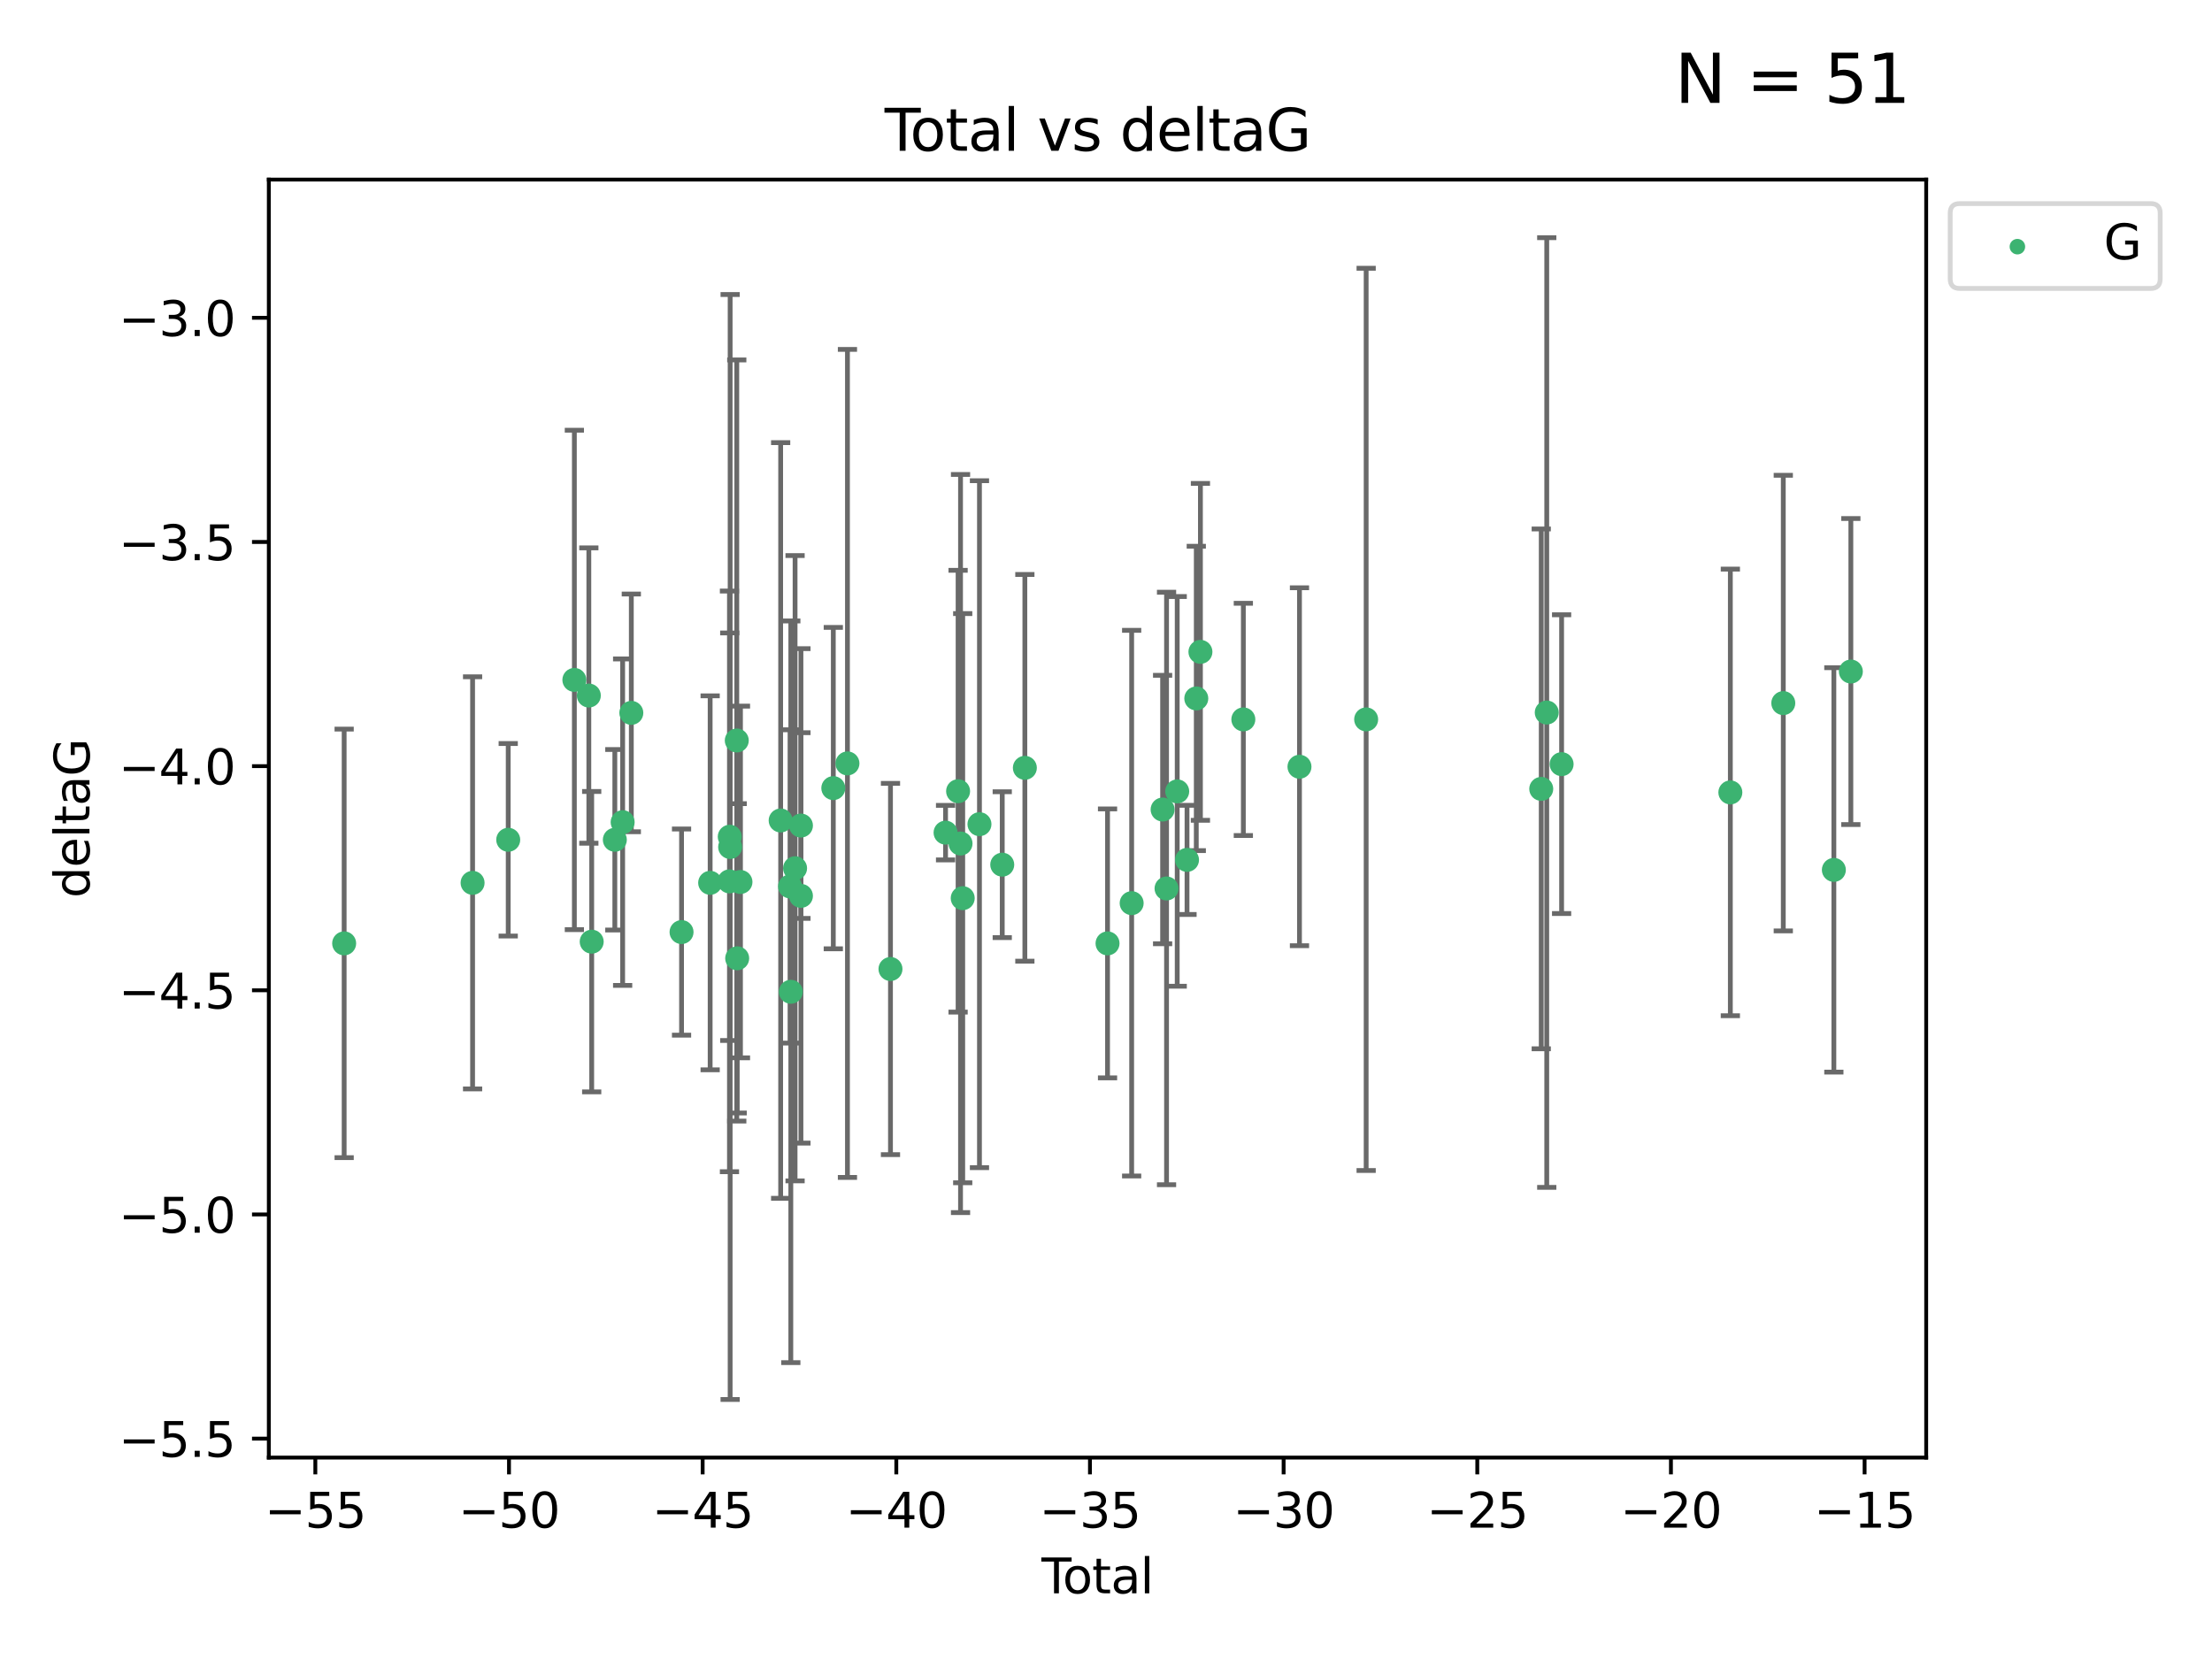 <?xml version="1.0" encoding="utf-8" standalone="no"?>
<!DOCTYPE svg PUBLIC "-//W3C//DTD SVG 1.1//EN"
  "http://www.w3.org/Graphics/SVG/1.1/DTD/svg11.dtd">
<svg xmlns:xlink="http://www.w3.org/1999/xlink" width="460.8pt" height="345.6pt" viewBox="0 0 460.8 345.6" xmlns="http://www.w3.org/2000/svg" version="1.1">
 <defs>
  <style type="text/css">*{stroke-linejoin: round; stroke-linecap: butt}</style>
 </defs>
 <g id="figure_1">
  <g id="patch_1">
   <path d="M 0 345.6 
L 460.8 345.6 
L 460.8 0 
L 0 0 
z
" style="fill: #ffffff"/>
  </g>
  <g id="axes_1">
   <g id="patch_2">
    <path d="M 56 303.64 
L 401.26 303.64 
L 401.26 37.411 
L 56 37.411 
z
" style="fill: #ffffff"/>
   </g>
   <g id="PathCollection_1">
    <defs>
     <path id="m35a01192c0" d="M 0 1.118 
C 0.297 1.118 0.581 1 0.791 0.791 
C 1 0.581 1.118 0.297 1.118 0 
C 1.118 -0.297 1 -0.581 0.791 -0.791 
C 0.581 -1 0.297 -1.118 0 -1.118 
C -0.297 -1.118 -0.581 -1 -0.791 -0.791 
C -1 -0.581 -1.118 -0.297 -1.118 0 
C -1.118 0.297 -1 0.581 -0.791 0.791 
C -0.581 1 -0.297 1.118 0 1.118 
z
" style="stroke: #3cb371"/>
    </defs>
    <g clip-path="url(#p3225801bee)">
     <use xlink:href="#m35a01192c0" x="71.694" y="196.522" style="fill: #3cb371; stroke: #3cb371"/>
     <use xlink:href="#m35a01192c0" x="98.448" y="183.914" style="fill: #3cb371; stroke: #3cb371"/>
     <use xlink:href="#m35a01192c0" x="105.872" y="174.941" style="fill: #3cb371; stroke: #3cb371"/>
     <use xlink:href="#m35a01192c0" x="119.651" y="141.638" style="fill: #3cb371; stroke: #3cb371"/>
     <use xlink:href="#m35a01192c0" x="122.666" y="144.893" style="fill: #3cb371; stroke: #3cb371"/>
     <use xlink:href="#m35a01192c0" x="123.262" y="196.169" style="fill: #3cb371; stroke: #3cb371"/>
     <use xlink:href="#m35a01192c0" x="128.081" y="174.94" style="fill: #3cb371; stroke: #3cb371"/>
     <use xlink:href="#m35a01192c0" x="129.708" y="171.274" style="fill: #3cb371; stroke: #3cb371"/>
     <use xlink:href="#m35a01192c0" x="131.516" y="148.504" style="fill: #3cb371; stroke: #3cb371"/>
     <use xlink:href="#m35a01192c0" x="141.979" y="194.169" style="fill: #3cb371; stroke: #3cb371"/>
     <use xlink:href="#m35a01192c0" x="147.938" y="183.909" style="fill: #3cb371; stroke: #3cb371"/>
     <use xlink:href="#m35a01192c0" x="151.96" y="183.607" style="fill: #3cb371; stroke: #3cb371"/>
     <use xlink:href="#m35a01192c0" x="152.021" y="174.305" style="fill: #3cb371; stroke: #3cb371"/>
     <use xlink:href="#m35a01192c0" x="152.103" y="176.447" style="fill: #3cb371; stroke: #3cb371"/>
     <use xlink:href="#m35a01192c0" x="153.483" y="154.259" style="fill: #3cb371; stroke: #3cb371"/>
     <use xlink:href="#m35a01192c0" x="153.568" y="199.634" style="fill: #3cb371; stroke: #3cb371"/>
     <use xlink:href="#m35a01192c0" x="154.253" y="183.734" style="fill: #3cb371; stroke: #3cb371"/>
     <use xlink:href="#m35a01192c0" x="162.625" y="170.92" style="fill: #3cb371; stroke: #3cb371"/>
     <use xlink:href="#m35a01192c0" x="164.583" y="184.66" style="fill: #3cb371; stroke: #3cb371"/>
     <use xlink:href="#m35a01192c0" x="164.741" y="206.605" style="fill: #3cb371; stroke: #3cb371"/>
     <use xlink:href="#m35a01192c0" x="165.628" y="180.869" style="fill: #3cb371; stroke: #3cb371"/>
     <use xlink:href="#m35a01192c0" x="166.851" y="186.628" style="fill: #3cb371; stroke: #3cb371"/>
     <use xlink:href="#m35a01192c0" x="166.852" y="171.977" style="fill: #3cb371; stroke: #3cb371"/>
     <use xlink:href="#m35a01192c0" x="173.593" y="164.177" style="fill: #3cb371; stroke: #3cb371"/>
     <use xlink:href="#m35a01192c0" x="176.539" y="159.033" style="fill: #3cb371; stroke: #3cb371"/>
     <use xlink:href="#m35a01192c0" x="185.503" y="201.862" style="fill: #3cb371; stroke: #3cb371"/>
     <use xlink:href="#m35a01192c0" x="196.978" y="173.454" style="fill: #3cb371; stroke: #3cb371"/>
     <use xlink:href="#m35a01192c0" x="199.589" y="164.821" style="fill: #3cb371; stroke: #3cb371"/>
     <use xlink:href="#m35a01192c0" x="200.097" y="175.723" style="fill: #3cb371; stroke: #3cb371"/>
     <use xlink:href="#m35a01192c0" x="200.552" y="187.105" style="fill: #3cb371; stroke: #3cb371"/>
     <use xlink:href="#m35a01192c0" x="204.04" y="171.692" style="fill: #3cb371; stroke: #3cb371"/>
     <use xlink:href="#m35a01192c0" x="208.786" y="180.127" style="fill: #3cb371; stroke: #3cb371"/>
     <use xlink:href="#m35a01192c0" x="213.497" y="159.953" style="fill: #3cb371; stroke: #3cb371"/>
     <use xlink:href="#m35a01192c0" x="230.72" y="196.527" style="fill: #3cb371; stroke: #3cb371"/>
     <use xlink:href="#m35a01192c0" x="235.745" y="188.144" style="fill: #3cb371; stroke: #3cb371"/>
     <use xlink:href="#m35a01192c0" x="242.193" y="168.639" style="fill: #3cb371; stroke: #3cb371"/>
     <use xlink:href="#m35a01192c0" x="243.013" y="185.084" style="fill: #3cb371; stroke: #3cb371"/>
     <use xlink:href="#m35a01192c0" x="245.235" y="164.86" style="fill: #3cb371; stroke: #3cb371"/>
     <use xlink:href="#m35a01192c0" x="247.278" y="179.131" style="fill: #3cb371; stroke: #3cb371"/>
     <use xlink:href="#m35a01192c0" x="249.208" y="145.499" style="fill: #3cb371; stroke: #3cb371"/>
     <use xlink:href="#m35a01192c0" x="250.072" y="135.795" style="fill: #3cb371; stroke: #3cb371"/>
     <use xlink:href="#m35a01192c0" x="259.011" y="149.864" style="fill: #3cb371; stroke: #3cb371"/>
     <use xlink:href="#m35a01192c0" x="270.705" y="159.728" style="fill: #3cb371; stroke: #3cb371"/>
     <use xlink:href="#m35a01192c0" x="284.595" y="149.86" style="fill: #3cb371; stroke: #3cb371"/>
     <use xlink:href="#m35a01192c0" x="321.069" y="164.34" style="fill: #3cb371; stroke: #3cb371"/>
     <use xlink:href="#m35a01192c0" x="322.216" y="148.432" style="fill: #3cb371; stroke: #3cb371"/>
     <use xlink:href="#m35a01192c0" x="325.311" y="159.186" style="fill: #3cb371; stroke: #3cb371"/>
     <use xlink:href="#m35a01192c0" x="360.464" y="165.075" style="fill: #3cb371; stroke: #3cb371"/>
     <use xlink:href="#m35a01192c0" x="371.492" y="146.468" style="fill: #3cb371; stroke: #3cb371"/>
     <use xlink:href="#m35a01192c0" x="382.027" y="181.215" style="fill: #3cb371; stroke: #3cb371"/>
     <use xlink:href="#m35a01192c0" x="385.566" y="139.894" style="fill: #3cb371; stroke: #3cb371"/>
    </g>
   </g>
   <g id="matplotlib.axis_1">
    <g id="xtick_1">
     <g id="line2d_1">
      <defs>
       <path id="mbd76ef49d1" d="M 0 0 
L 0 3.5 
" style="stroke: #000000; stroke-width: 0.8"/>
      </defs>
      <g>
       <use xlink:href="#mbd76ef49d1" x="65.689" y="303.64" style="stroke: #000000; stroke-width: 0.8"/>
      </g>
     </g>
     <g id="text_1">
      <!-- −55 -->
      <g transform="translate(55.137 318.238) scale(0.1 -0.1)">
       <defs>
        <path id="DejaVuSans-2212" d="M 678 2272 
L 4684 2272 
L 4684 1741 
L 678 1741 
L 678 2272 
z
" transform="scale(0.016)"/>
        <path id="DejaVuSans-35" d="M 691 4666 
L 3169 4666 
L 3169 4134 
L 1269 4134 
L 1269 2991 
Q 1406 3038 1543 3061 
Q 1681 3084 1819 3084 
Q 2600 3084 3056 2656 
Q 3513 2228 3513 1497 
Q 3513 744 3044 326 
Q 2575 -91 1722 -91 
Q 1428 -91 1123 -41 
Q 819 9 494 109 
L 494 744 
Q 775 591 1075 516 
Q 1375 441 1709 441 
Q 2250 441 2565 725 
Q 2881 1009 2881 1497 
Q 2881 1984 2565 2268 
Q 2250 2553 1709 2553 
Q 1456 2553 1204 2497 
Q 953 2441 691 2322 
L 691 4666 
z
" transform="scale(0.016)"/>
       </defs>
       <use xlink:href="#DejaVuSans-2212"/>
       <use xlink:href="#DejaVuSans-35" x="83.789"/>
       <use xlink:href="#DejaVuSans-35" x="147.412"/>
      </g>
     </g>
    </g>
    <g id="xtick_2">
     <g id="line2d_2">
      <g>
       <use xlink:href="#mbd76ef49d1" x="106.032" y="303.64" style="stroke: #000000; stroke-width: 0.8"/>
      </g>
     </g>
     <g id="text_2">
      <!-- −50 -->
      <g transform="translate(95.479 318.238) scale(0.1 -0.1)">
       <defs>
        <path id="DejaVuSans-30" d="M 2034 4250 
Q 1547 4250 1301 3770 
Q 1056 3291 1056 2328 
Q 1056 1369 1301 889 
Q 1547 409 2034 409 
Q 2525 409 2770 889 
Q 3016 1369 3016 2328 
Q 3016 3291 2770 3770 
Q 2525 4250 2034 4250 
z
M 2034 4750 
Q 2819 4750 3233 4129 
Q 3647 3509 3647 2328 
Q 3647 1150 3233 529 
Q 2819 -91 2034 -91 
Q 1250 -91 836 529 
Q 422 1150 422 2328 
Q 422 3509 836 4129 
Q 1250 4750 2034 4750 
z
" transform="scale(0.016)"/>
       </defs>
       <use xlink:href="#DejaVuSans-2212"/>
       <use xlink:href="#DejaVuSans-35" x="83.789"/>
       <use xlink:href="#DejaVuSans-30" x="147.412"/>
      </g>
     </g>
    </g>
    <g id="xtick_3">
     <g id="line2d_3">
      <g>
       <use xlink:href="#mbd76ef49d1" x="146.374" y="303.64" style="stroke: #000000; stroke-width: 0.8"/>
      </g>
     </g>
     <g id="text_3">
      <!-- −45 -->
      <g transform="translate(135.822 318.238) scale(0.1 -0.1)">
       <defs>
        <path id="DejaVuSans-34" d="M 2419 4116 
L 825 1625 
L 2419 1625 
L 2419 4116 
z
M 2253 4666 
L 3047 4666 
L 3047 1625 
L 3713 1625 
L 3713 1100 
L 3047 1100 
L 3047 0 
L 2419 0 
L 2419 1100 
L 313 1100 
L 313 1709 
L 2253 4666 
z
" transform="scale(0.016)"/>
       </defs>
       <use xlink:href="#DejaVuSans-2212"/>
       <use xlink:href="#DejaVuSans-34" x="83.789"/>
       <use xlink:href="#DejaVuSans-35" x="147.412"/>
      </g>
     </g>
    </g>
    <g id="xtick_4">
     <g id="line2d_4">
      <g>
       <use xlink:href="#mbd76ef49d1" x="186.717" y="303.64" style="stroke: #000000; stroke-width: 0.8"/>
      </g>
     </g>
     <g id="text_4">
      <!-- −40 -->
      <g transform="translate(176.165 318.238) scale(0.1 -0.1)">
       <use xlink:href="#DejaVuSans-2212"/>
       <use xlink:href="#DejaVuSans-34" x="83.789"/>
       <use xlink:href="#DejaVuSans-30" x="147.412"/>
      </g>
     </g>
    </g>
    <g id="xtick_5">
     <g id="line2d_5">
      <g>
       <use xlink:href="#mbd76ef49d1" x="227.059" y="303.64" style="stroke: #000000; stroke-width: 0.8"/>
      </g>
     </g>
     <g id="text_5">
      <!-- −35 -->
      <g transform="translate(216.507 318.238) scale(0.1 -0.1)">
       <defs>
        <path id="DejaVuSans-33" d="M 2597 2516 
Q 3050 2419 3304 2112 
Q 3559 1806 3559 1356 
Q 3559 666 3084 287 
Q 2609 -91 1734 -91 
Q 1441 -91 1130 -33 
Q 819 25 488 141 
L 488 750 
Q 750 597 1062 519 
Q 1375 441 1716 441 
Q 2309 441 2620 675 
Q 2931 909 2931 1356 
Q 2931 1769 2642 2001 
Q 2353 2234 1838 2234 
L 1294 2234 
L 1294 2753 
L 1863 2753 
Q 2328 2753 2575 2939 
Q 2822 3125 2822 3475 
Q 2822 3834 2567 4026 
Q 2313 4219 1838 4219 
Q 1578 4219 1281 4162 
Q 984 4106 628 3988 
L 628 4550 
Q 988 4650 1302 4700 
Q 1616 4750 1894 4750 
Q 2613 4750 3031 4423 
Q 3450 4097 3450 3541 
Q 3450 3153 3228 2886 
Q 3006 2619 2597 2516 
z
" transform="scale(0.016)"/>
       </defs>
       <use xlink:href="#DejaVuSans-2212"/>
       <use xlink:href="#DejaVuSans-33" x="83.789"/>
       <use xlink:href="#DejaVuSans-35" x="147.412"/>
      </g>
     </g>
    </g>
    <g id="xtick_6">
     <g id="line2d_6">
      <g>
       <use xlink:href="#mbd76ef49d1" x="267.402" y="303.64" style="stroke: #000000; stroke-width: 0.8"/>
      </g>
     </g>
     <g id="text_6">
      <!-- −30 -->
      <g transform="translate(256.85 318.238) scale(0.1 -0.1)">
       <use xlink:href="#DejaVuSans-2212"/>
       <use xlink:href="#DejaVuSans-33" x="83.789"/>
       <use xlink:href="#DejaVuSans-30" x="147.412"/>
      </g>
     </g>
    </g>
    <g id="xtick_7">
     <g id="line2d_7">
      <g>
       <use xlink:href="#mbd76ef49d1" x="307.745" y="303.64" style="stroke: #000000; stroke-width: 0.8"/>
      </g>
     </g>
     <g id="text_7">
      <!-- −25 -->
      <g transform="translate(297.192 318.238) scale(0.1 -0.1)">
       <defs>
        <path id="DejaVuSans-32" d="M 1228 531 
L 3431 531 
L 3431 0 
L 469 0 
L 469 531 
Q 828 903 1448 1529 
Q 2069 2156 2228 2338 
Q 2531 2678 2651 2914 
Q 2772 3150 2772 3378 
Q 2772 3750 2511 3984 
Q 2250 4219 1831 4219 
Q 1534 4219 1204 4116 
Q 875 4013 500 3803 
L 500 4441 
Q 881 4594 1212 4672 
Q 1544 4750 1819 4750 
Q 2544 4750 2975 4387 
Q 3406 4025 3406 3419 
Q 3406 3131 3298 2873 
Q 3191 2616 2906 2266 
Q 2828 2175 2409 1742 
Q 1991 1309 1228 531 
z
" transform="scale(0.016)"/>
       </defs>
       <use xlink:href="#DejaVuSans-2212"/>
       <use xlink:href="#DejaVuSans-32" x="83.789"/>
       <use xlink:href="#DejaVuSans-35" x="147.412"/>
      </g>
     </g>
    </g>
    <g id="xtick_8">
     <g id="line2d_8">
      <g>
       <use xlink:href="#mbd76ef49d1" x="348.087" y="303.64" style="stroke: #000000; stroke-width: 0.8"/>
      </g>
     </g>
     <g id="text_8">
      <!-- −20 -->
      <g transform="translate(337.535 318.238) scale(0.1 -0.1)">
       <use xlink:href="#DejaVuSans-2212"/>
       <use xlink:href="#DejaVuSans-32" x="83.789"/>
       <use xlink:href="#DejaVuSans-30" x="147.412"/>
      </g>
     </g>
    </g>
    <g id="xtick_9">
     <g id="line2d_9">
      <g>
       <use xlink:href="#mbd76ef49d1" x="388.43" y="303.64" style="stroke: #000000; stroke-width: 0.8"/>
      </g>
     </g>
     <g id="text_9">
      <!-- −15 -->
      <g transform="translate(377.878 318.238) scale(0.1 -0.1)">
       <defs>
        <path id="DejaVuSans-31" d="M 794 531 
L 1825 531 
L 1825 4091 
L 703 3866 
L 703 4441 
L 1819 4666 
L 2450 4666 
L 2450 531 
L 3481 531 
L 3481 0 
L 794 0 
L 794 531 
z
" transform="scale(0.016)"/>
       </defs>
       <use xlink:href="#DejaVuSans-2212"/>
       <use xlink:href="#DejaVuSans-31" x="83.789"/>
       <use xlink:href="#DejaVuSans-35" x="147.412"/>
      </g>
     </g>
    </g>
    <g id="text_10">
     <!-- Total -->
     <g transform="translate(216.953 331.917) scale(0.1 -0.1)">
      <defs>
       <path id="DejaVuSans-54" d="M -19 4666 
L 3928 4666 
L 3928 4134 
L 2272 4134 
L 2272 0 
L 1638 0 
L 1638 4134 
L -19 4134 
L -19 4666 
z
" transform="scale(0.016)"/>
       <path id="DejaVuSans-6f" d="M 1959 3097 
Q 1497 3097 1228 2736 
Q 959 2375 959 1747 
Q 959 1119 1226 758 
Q 1494 397 1959 397 
Q 2419 397 2687 759 
Q 2956 1122 2956 1747 
Q 2956 2369 2687 2733 
Q 2419 3097 1959 3097 
z
M 1959 3584 
Q 2709 3584 3137 3096 
Q 3566 2609 3566 1747 
Q 3566 888 3137 398 
Q 2709 -91 1959 -91 
Q 1206 -91 779 398 
Q 353 888 353 1747 
Q 353 2609 779 3096 
Q 1206 3584 1959 3584 
z
" transform="scale(0.016)"/>
       <path id="DejaVuSans-74" d="M 1172 4494 
L 1172 3500 
L 2356 3500 
L 2356 3053 
L 1172 3053 
L 1172 1153 
Q 1172 725 1289 603 
Q 1406 481 1766 481 
L 2356 481 
L 2356 0 
L 1766 0 
Q 1100 0 847 248 
Q 594 497 594 1153 
L 594 3053 
L 172 3053 
L 172 3500 
L 594 3500 
L 594 4494 
L 1172 4494 
z
" transform="scale(0.016)"/>
       <path id="DejaVuSans-61" d="M 2194 1759 
Q 1497 1759 1228 1600 
Q 959 1441 959 1056 
Q 959 750 1161 570 
Q 1363 391 1709 391 
Q 2188 391 2477 730 
Q 2766 1069 2766 1631 
L 2766 1759 
L 2194 1759 
z
M 3341 1997 
L 3341 0 
L 2766 0 
L 2766 531 
Q 2569 213 2275 61 
Q 1981 -91 1556 -91 
Q 1019 -91 701 211 
Q 384 513 384 1019 
Q 384 1609 779 1909 
Q 1175 2209 1959 2209 
L 2766 2209 
L 2766 2266 
Q 2766 2663 2505 2880 
Q 2244 3097 1772 3097 
Q 1472 3097 1187 3025 
Q 903 2953 641 2809 
L 641 3341 
Q 956 3463 1253 3523 
Q 1550 3584 1831 3584 
Q 2591 3584 2966 3190 
Q 3341 2797 3341 1997 
z
" transform="scale(0.016)"/>
       <path id="DejaVuSans-6c" d="M 603 4863 
L 1178 4863 
L 1178 0 
L 603 0 
L 603 4863 
z
" transform="scale(0.016)"/>
      </defs>
      <use xlink:href="#DejaVuSans-54"/>
      <use xlink:href="#DejaVuSans-6f" x="44.084"/>
      <use xlink:href="#DejaVuSans-74" x="105.266"/>
      <use xlink:href="#DejaVuSans-61" x="144.475"/>
      <use xlink:href="#DejaVuSans-6c" x="205.754"/>
     </g>
    </g>
   </g>
   <g id="matplotlib.axis_2">
    <g id="ytick_1">
     <g id="line2d_10">
      <defs>
       <path id="me509a0230d" d="M 0 0 
L -3.5 0 
" style="stroke: #000000; stroke-width: 0.8"/>
      </defs>
      <g>
       <use xlink:href="#me509a0230d" x="56" y="299.693" style="stroke: #000000; stroke-width: 0.8"/>
      </g>
     </g>
     <g id="text_11">
      <!-- −5.5 -->
      <g transform="translate(24.717 303.492) scale(0.1 -0.1)">
       <defs>
        <path id="DejaVuSans-2e" d="M 684 794 
L 1344 794 
L 1344 0 
L 684 0 
L 684 794 
z
" transform="scale(0.016)"/>
       </defs>
       <use xlink:href="#DejaVuSans-2212"/>
       <use xlink:href="#DejaVuSans-35" x="83.789"/>
       <use xlink:href="#DejaVuSans-2e" x="147.412"/>
       <use xlink:href="#DejaVuSans-35" x="179.199"/>
      </g>
     </g>
    </g>
    <g id="ytick_2">
     <g id="line2d_11">
      <g>
       <use xlink:href="#me509a0230d" x="56" y="252.995" style="stroke: #000000; stroke-width: 0.8"/>
      </g>
     </g>
     <g id="text_12">
      <!-- −5.0 -->
      <g transform="translate(24.717 256.795) scale(0.1 -0.1)">
       <use xlink:href="#DejaVuSans-2212"/>
       <use xlink:href="#DejaVuSans-35" x="83.789"/>
       <use xlink:href="#DejaVuSans-2e" x="147.412"/>
       <use xlink:href="#DejaVuSans-30" x="179.199"/>
      </g>
     </g>
    </g>
    <g id="ytick_3">
     <g id="line2d_12">
      <g>
       <use xlink:href="#me509a0230d" x="56" y="206.298" style="stroke: #000000; stroke-width: 0.8"/>
      </g>
     </g>
     <g id="text_13">
      <!-- −4.5 -->
      <g transform="translate(24.717 210.097) scale(0.1 -0.1)">
       <use xlink:href="#DejaVuSans-2212"/>
       <use xlink:href="#DejaVuSans-34" x="83.789"/>
       <use xlink:href="#DejaVuSans-2e" x="147.412"/>
       <use xlink:href="#DejaVuSans-35" x="179.199"/>
      </g>
     </g>
    </g>
    <g id="ytick_4">
     <g id="line2d_13">
      <g>
       <use xlink:href="#me509a0230d" x="56" y="159.6" style="stroke: #000000; stroke-width: 0.8"/>
      </g>
     </g>
     <g id="text_14">
      <!-- −4.0 -->
      <g transform="translate(24.717 163.399) scale(0.1 -0.1)">
       <use xlink:href="#DejaVuSans-2212"/>
       <use xlink:href="#DejaVuSans-34" x="83.789"/>
       <use xlink:href="#DejaVuSans-2e" x="147.412"/>
       <use xlink:href="#DejaVuSans-30" x="179.199"/>
      </g>
     </g>
    </g>
    <g id="ytick_5">
     <g id="line2d_14">
      <g>
       <use xlink:href="#me509a0230d" x="56" y="112.902" style="stroke: #000000; stroke-width: 0.8"/>
      </g>
     </g>
     <g id="text_15">
      <!-- −3.5 -->
      <g transform="translate(24.717 116.701) scale(0.1 -0.1)">
       <use xlink:href="#DejaVuSans-2212"/>
       <use xlink:href="#DejaVuSans-33" x="83.789"/>
       <use xlink:href="#DejaVuSans-2e" x="147.412"/>
       <use xlink:href="#DejaVuSans-35" x="179.199"/>
      </g>
     </g>
    </g>
    <g id="ytick_6">
     <g id="line2d_15">
      <g>
       <use xlink:href="#me509a0230d" x="56" y="66.204" style="stroke: #000000; stroke-width: 0.8"/>
      </g>
     </g>
     <g id="text_16">
      <!-- −3.0 -->
      <g transform="translate(24.717 70.004) scale(0.1 -0.1)">
       <use xlink:href="#DejaVuSans-2212"/>
       <use xlink:href="#DejaVuSans-33" x="83.789"/>
       <use xlink:href="#DejaVuSans-2e" x="147.412"/>
       <use xlink:href="#DejaVuSans-30" x="179.199"/>
      </g>
     </g>
    </g>
    <g id="text_17">
     <!-- deltaG -->
     <g transform="translate(18.637 187.064) rotate(-90) scale(0.1 -0.1)">
      <defs>
       <path id="DejaVuSans-64" d="M 2906 2969 
L 2906 4863 
L 3481 4863 
L 3481 0 
L 2906 0 
L 2906 525 
Q 2725 213 2448 61 
Q 2172 -91 1784 -91 
Q 1150 -91 751 415 
Q 353 922 353 1747 
Q 353 2572 751 3078 
Q 1150 3584 1784 3584 
Q 2172 3584 2448 3432 
Q 2725 3281 2906 2969 
z
M 947 1747 
Q 947 1113 1208 752 
Q 1469 391 1925 391 
Q 2381 391 2643 752 
Q 2906 1113 2906 1747 
Q 2906 2381 2643 2742 
Q 2381 3103 1925 3103 
Q 1469 3103 1208 2742 
Q 947 2381 947 1747 
z
" transform="scale(0.016)"/>
       <path id="DejaVuSans-65" d="M 3597 1894 
L 3597 1613 
L 953 1613 
Q 991 1019 1311 708 
Q 1631 397 2203 397 
Q 2534 397 2845 478 
Q 3156 559 3463 722 
L 3463 178 
Q 3153 47 2828 -22 
Q 2503 -91 2169 -91 
Q 1331 -91 842 396 
Q 353 884 353 1716 
Q 353 2575 817 3079 
Q 1281 3584 2069 3584 
Q 2775 3584 3186 3129 
Q 3597 2675 3597 1894 
z
M 3022 2063 
Q 3016 2534 2758 2815 
Q 2500 3097 2075 3097 
Q 1594 3097 1305 2825 
Q 1016 2553 972 2059 
L 3022 2063 
z
" transform="scale(0.016)"/>
       <path id="DejaVuSans-47" d="M 3809 666 
L 3809 1919 
L 2778 1919 
L 2778 2438 
L 4434 2438 
L 4434 434 
Q 4069 175 3628 42 
Q 3188 -91 2688 -91 
Q 1594 -91 976 548 
Q 359 1188 359 2328 
Q 359 3472 976 4111 
Q 1594 4750 2688 4750 
Q 3144 4750 3555 4637 
Q 3966 4525 4313 4306 
L 4313 3634 
Q 3963 3931 3569 4081 
Q 3175 4231 2741 4231 
Q 1884 4231 1454 3753 
Q 1025 3275 1025 2328 
Q 1025 1384 1454 906 
Q 1884 428 2741 428 
Q 3075 428 3337 486 
Q 3600 544 3809 666 
z
" transform="scale(0.016)"/>
      </defs>
      <use xlink:href="#DejaVuSans-64"/>
      <use xlink:href="#DejaVuSans-65" x="63.477"/>
      <use xlink:href="#DejaVuSans-6c" x="125"/>
      <use xlink:href="#DejaVuSans-74" x="152.783"/>
      <use xlink:href="#DejaVuSans-61" x="191.992"/>
      <use xlink:href="#DejaVuSans-47" x="253.271"/>
     </g>
    </g>
   </g>
   <g id="LineCollection_1">
    <path d="M 71.694 241.156 
L 71.694 151.889 
" clip-path="url(#p3225801bee)" style="fill: none; stroke: #696969"/>
    <path d="M 98.448 226.842 
L 98.448 140.986 
" clip-path="url(#p3225801bee)" style="fill: none; stroke: #696969"/>
    <path d="M 105.872 194.992 
L 105.872 154.891 
" clip-path="url(#p3225801bee)" style="fill: none; stroke: #696969"/>
    <path d="M 119.651 193.658 
L 119.651 89.619 
" clip-path="url(#p3225801bee)" style="fill: none; stroke: #696969"/>
    <path d="M 122.666 175.656 
L 122.666 114.13 
" clip-path="url(#p3225801bee)" style="fill: none; stroke: #696969"/>
    <path d="M 123.262 227.458 
L 123.262 164.879 
" clip-path="url(#p3225801bee)" style="fill: none; stroke: #696969"/>
    <path d="M 128.081 193.742 
L 128.081 156.138 
" clip-path="url(#p3225801bee)" style="fill: none; stroke: #696969"/>
    <path d="M 129.708 205.278 
L 129.708 137.269 
" clip-path="url(#p3225801bee)" style="fill: none; stroke: #696969"/>
    <path d="M 131.516 173.263 
L 131.516 123.745 
" clip-path="url(#p3225801bee)" style="fill: none; stroke: #696969"/>
    <path d="M 141.979 215.642 
L 141.979 172.695 
" clip-path="url(#p3225801bee)" style="fill: none; stroke: #696969"/>
    <path d="M 147.938 222.859 
L 147.938 144.959 
" clip-path="url(#p3225801bee)" style="fill: none; stroke: #696969"/>
    <path d="M 151.96 244.087 
L 151.96 123.127 
" clip-path="url(#p3225801bee)" style="fill: none; stroke: #696969"/>
    <path d="M 152.021 216.752 
L 152.021 131.857 
" clip-path="url(#p3225801bee)" style="fill: none; stroke: #696969"/>
    <path d="M 152.103 291.539 
L 152.103 61.355 
" clip-path="url(#p3225801bee)" style="fill: none; stroke: #696969"/>
    <path d="M 153.483 233.539 
L 153.483 74.979 
" clip-path="url(#p3225801bee)" style="fill: none; stroke: #696969"/>
    <path d="M 153.568 231.852 
L 153.568 167.415 
" clip-path="url(#p3225801bee)" style="fill: none; stroke: #696969"/>
    <path d="M 154.253 220.367 
L 154.253 147.101 
" clip-path="url(#p3225801bee)" style="fill: none; stroke: #696969"/>
    <path d="M 162.625 249.631 
L 162.625 92.209 
" clip-path="url(#p3225801bee)" style="fill: none; stroke: #696969"/>
    <path d="M 164.583 217.293 
L 164.583 152.027 
" clip-path="url(#p3225801bee)" style="fill: none; stroke: #696969"/>
    <path d="M 164.741 283.855 
L 164.741 129.355 
" clip-path="url(#p3225801bee)" style="fill: none; stroke: #696969"/>
    <path d="M 165.628 246.001 
L 165.628 115.737 
" clip-path="url(#p3225801bee)" style="fill: none; stroke: #696969"/>
    <path d="M 166.851 238.129 
L 166.851 135.128 
" clip-path="url(#p3225801bee)" style="fill: none; stroke: #696969"/>
    <path d="M 166.852 191.322 
L 166.852 152.633 
" clip-path="url(#p3225801bee)" style="fill: none; stroke: #696969"/>
    <path d="M 173.593 197.652 
L 173.593 130.703 
" clip-path="url(#p3225801bee)" style="fill: none; stroke: #696969"/>
    <path d="M 176.539 245.28 
L 176.539 72.786 
" clip-path="url(#p3225801bee)" style="fill: none; stroke: #696969"/>
    <path d="M 185.503 240.533 
L 185.503 163.191 
" clip-path="url(#p3225801bee)" style="fill: none; stroke: #696969"/>
    <path d="M 196.978 179.136 
L 196.978 167.773 
" clip-path="url(#p3225801bee)" style="fill: none; stroke: #696969"/>
    <path d="M 199.589 210.837 
L 199.589 118.805 
" clip-path="url(#p3225801bee)" style="fill: none; stroke: #696969"/>
    <path d="M 200.097 252.605 
L 200.097 98.842 
" clip-path="url(#p3225801bee)" style="fill: none; stroke: #696969"/>
    <path d="M 200.552 246.391 
L 200.552 127.819 
" clip-path="url(#p3225801bee)" style="fill: none; stroke: #696969"/>
    <path d="M 204.04 243.241 
L 204.04 100.142 
" clip-path="url(#p3225801bee)" style="fill: none; stroke: #696969"/>
    <path d="M 208.786 195.317 
L 208.786 164.937 
" clip-path="url(#p3225801bee)" style="fill: none; stroke: #696969"/>
    <path d="M 213.497 200.233 
L 213.497 119.673 
" clip-path="url(#p3225801bee)" style="fill: none; stroke: #696969"/>
    <path d="M 230.72 224.54 
L 230.72 168.514 
" clip-path="url(#p3225801bee)" style="fill: none; stroke: #696969"/>
    <path d="M 235.745 244.979 
L 235.745 131.309 
" clip-path="url(#p3225801bee)" style="fill: none; stroke: #696969"/>
    <path d="M 242.193 196.598 
L 242.193 140.68 
" clip-path="url(#p3225801bee)" style="fill: none; stroke: #696969"/>
    <path d="M 243.013 246.798 
L 243.013 123.37 
" clip-path="url(#p3225801bee)" style="fill: none; stroke: #696969"/>
    <path d="M 245.235 205.45 
L 245.235 124.27 
" clip-path="url(#p3225801bee)" style="fill: none; stroke: #696969"/>
    <path d="M 247.278 190.499 
L 247.278 167.762 
" clip-path="url(#p3225801bee)" style="fill: none; stroke: #696969"/>
    <path d="M 249.208 177.203 
L 249.208 113.796 
" clip-path="url(#p3225801bee)" style="fill: none; stroke: #696969"/>
    <path d="M 250.072 170.886 
L 250.072 100.704 
" clip-path="url(#p3225801bee)" style="fill: none; stroke: #696969"/>
    <path d="M 259.011 174.051 
L 259.011 125.676 
" clip-path="url(#p3225801bee)" style="fill: none; stroke: #696969"/>
    <path d="M 270.705 197.01 
L 270.705 122.447 
" clip-path="url(#p3225801bee)" style="fill: none; stroke: #696969"/>
    <path d="M 284.595 243.834 
L 284.595 55.886 
" clip-path="url(#p3225801bee)" style="fill: none; stroke: #696969"/>
    <path d="M 321.069 218.482 
L 321.069 110.197 
" clip-path="url(#p3225801bee)" style="fill: none; stroke: #696969"/>
    <path d="M 322.216 247.351 
L 322.216 49.513 
" clip-path="url(#p3225801bee)" style="fill: none; stroke: #696969"/>
    <path d="M 325.311 190.305 
L 325.311 128.067 
" clip-path="url(#p3225801bee)" style="fill: none; stroke: #696969"/>
    <path d="M 360.464 211.596 
L 360.464 118.553 
" clip-path="url(#p3225801bee)" style="fill: none; stroke: #696969"/>
    <path d="M 371.492 193.921 
L 371.492 99.014 
" clip-path="url(#p3225801bee)" style="fill: none; stroke: #696969"/>
    <path d="M 382.027 223.338 
L 382.027 139.092 
" clip-path="url(#p3225801bee)" style="fill: none; stroke: #696969"/>
    <path d="M 385.566 171.77 
L 385.566 108.018 
" clip-path="url(#p3225801bee)" style="fill: none; stroke: #696969"/>
   </g>
   <g id="line2d_16">
    <defs>
     <path id="ma6f2a3134f" d="M 2 0 
L -2 -0 
" style="stroke: #696969"/>
    </defs>
    <g clip-path="url(#p3225801bee)">
     <use xlink:href="#ma6f2a3134f" x="71.694" y="241.156" style="fill: #696969; stroke: #696969"/>
     <use xlink:href="#ma6f2a3134f" x="98.448" y="226.842" style="fill: #696969; stroke: #696969"/>
     <use xlink:href="#ma6f2a3134f" x="105.872" y="194.992" style="fill: #696969; stroke: #696969"/>
     <use xlink:href="#ma6f2a3134f" x="119.651" y="193.658" style="fill: #696969; stroke: #696969"/>
     <use xlink:href="#ma6f2a3134f" x="122.666" y="175.656" style="fill: #696969; stroke: #696969"/>
     <use xlink:href="#ma6f2a3134f" x="123.262" y="227.458" style="fill: #696969; stroke: #696969"/>
     <use xlink:href="#ma6f2a3134f" x="128.081" y="193.742" style="fill: #696969; stroke: #696969"/>
     <use xlink:href="#ma6f2a3134f" x="129.708" y="205.278" style="fill: #696969; stroke: #696969"/>
     <use xlink:href="#ma6f2a3134f" x="131.516" y="173.263" style="fill: #696969; stroke: #696969"/>
     <use xlink:href="#ma6f2a3134f" x="141.979" y="215.642" style="fill: #696969; stroke: #696969"/>
     <use xlink:href="#ma6f2a3134f" x="147.938" y="222.859" style="fill: #696969; stroke: #696969"/>
     <use xlink:href="#ma6f2a3134f" x="151.96" y="244.087" style="fill: #696969; stroke: #696969"/>
     <use xlink:href="#ma6f2a3134f" x="152.021" y="216.752" style="fill: #696969; stroke: #696969"/>
     <use xlink:href="#ma6f2a3134f" x="152.103" y="291.539" style="fill: #696969; stroke: #696969"/>
     <use xlink:href="#ma6f2a3134f" x="153.483" y="233.539" style="fill: #696969; stroke: #696969"/>
     <use xlink:href="#ma6f2a3134f" x="153.568" y="231.852" style="fill: #696969; stroke: #696969"/>
     <use xlink:href="#ma6f2a3134f" x="154.253" y="220.367" style="fill: #696969; stroke: #696969"/>
     <use xlink:href="#ma6f2a3134f" x="162.625" y="249.631" style="fill: #696969; stroke: #696969"/>
     <use xlink:href="#ma6f2a3134f" x="164.583" y="217.293" style="fill: #696969; stroke: #696969"/>
     <use xlink:href="#ma6f2a3134f" x="164.741" y="283.855" style="fill: #696969; stroke: #696969"/>
     <use xlink:href="#ma6f2a3134f" x="165.628" y="246.001" style="fill: #696969; stroke: #696969"/>
     <use xlink:href="#ma6f2a3134f" x="166.851" y="238.129" style="fill: #696969; stroke: #696969"/>
     <use xlink:href="#ma6f2a3134f" x="166.852" y="191.322" style="fill: #696969; stroke: #696969"/>
     <use xlink:href="#ma6f2a3134f" x="173.593" y="197.652" style="fill: #696969; stroke: #696969"/>
     <use xlink:href="#ma6f2a3134f" x="176.539" y="245.28" style="fill: #696969; stroke: #696969"/>
     <use xlink:href="#ma6f2a3134f" x="185.503" y="240.533" style="fill: #696969; stroke: #696969"/>
     <use xlink:href="#ma6f2a3134f" x="196.978" y="179.136" style="fill: #696969; stroke: #696969"/>
     <use xlink:href="#ma6f2a3134f" x="199.589" y="210.837" style="fill: #696969; stroke: #696969"/>
     <use xlink:href="#ma6f2a3134f" x="200.097" y="252.605" style="fill: #696969; stroke: #696969"/>
     <use xlink:href="#ma6f2a3134f" x="200.552" y="246.391" style="fill: #696969; stroke: #696969"/>
     <use xlink:href="#ma6f2a3134f" x="204.04" y="243.241" style="fill: #696969; stroke: #696969"/>
     <use xlink:href="#ma6f2a3134f" x="208.786" y="195.317" style="fill: #696969; stroke: #696969"/>
     <use xlink:href="#ma6f2a3134f" x="213.497" y="200.233" style="fill: #696969; stroke: #696969"/>
     <use xlink:href="#ma6f2a3134f" x="230.72" y="224.54" style="fill: #696969; stroke: #696969"/>
     <use xlink:href="#ma6f2a3134f" x="235.745" y="244.979" style="fill: #696969; stroke: #696969"/>
     <use xlink:href="#ma6f2a3134f" x="242.193" y="196.598" style="fill: #696969; stroke: #696969"/>
     <use xlink:href="#ma6f2a3134f" x="243.013" y="246.798" style="fill: #696969; stroke: #696969"/>
     <use xlink:href="#ma6f2a3134f" x="245.235" y="205.45" style="fill: #696969; stroke: #696969"/>
     <use xlink:href="#ma6f2a3134f" x="247.278" y="190.499" style="fill: #696969; stroke: #696969"/>
     <use xlink:href="#ma6f2a3134f" x="249.208" y="177.203" style="fill: #696969; stroke: #696969"/>
     <use xlink:href="#ma6f2a3134f" x="250.072" y="170.886" style="fill: #696969; stroke: #696969"/>
     <use xlink:href="#ma6f2a3134f" x="259.011" y="174.051" style="fill: #696969; stroke: #696969"/>
     <use xlink:href="#ma6f2a3134f" x="270.705" y="197.01" style="fill: #696969; stroke: #696969"/>
     <use xlink:href="#ma6f2a3134f" x="284.595" y="243.834" style="fill: #696969; stroke: #696969"/>
     <use xlink:href="#ma6f2a3134f" x="321.069" y="218.482" style="fill: #696969; stroke: #696969"/>
     <use xlink:href="#ma6f2a3134f" x="322.216" y="247.351" style="fill: #696969; stroke: #696969"/>
     <use xlink:href="#ma6f2a3134f" x="325.311" y="190.305" style="fill: #696969; stroke: #696969"/>
     <use xlink:href="#ma6f2a3134f" x="360.464" y="211.596" style="fill: #696969; stroke: #696969"/>
     <use xlink:href="#ma6f2a3134f" x="371.492" y="193.921" style="fill: #696969; stroke: #696969"/>
     <use xlink:href="#ma6f2a3134f" x="382.027" y="223.338" style="fill: #696969; stroke: #696969"/>
     <use xlink:href="#ma6f2a3134f" x="385.566" y="171.77" style="fill: #696969; stroke: #696969"/>
    </g>
   </g>
   <g id="line2d_17">
    <g clip-path="url(#p3225801bee)">
     <use xlink:href="#ma6f2a3134f" x="71.694" y="151.889" style="fill: #696969; stroke: #696969"/>
     <use xlink:href="#ma6f2a3134f" x="98.448" y="140.986" style="fill: #696969; stroke: #696969"/>
     <use xlink:href="#ma6f2a3134f" x="105.872" y="154.891" style="fill: #696969; stroke: #696969"/>
     <use xlink:href="#ma6f2a3134f" x="119.651" y="89.619" style="fill: #696969; stroke: #696969"/>
     <use xlink:href="#ma6f2a3134f" x="122.666" y="114.13" style="fill: #696969; stroke: #696969"/>
     <use xlink:href="#ma6f2a3134f" x="123.262" y="164.879" style="fill: #696969; stroke: #696969"/>
     <use xlink:href="#ma6f2a3134f" x="128.081" y="156.138" style="fill: #696969; stroke: #696969"/>
     <use xlink:href="#ma6f2a3134f" x="129.708" y="137.269" style="fill: #696969; stroke: #696969"/>
     <use xlink:href="#ma6f2a3134f" x="131.516" y="123.745" style="fill: #696969; stroke: #696969"/>
     <use xlink:href="#ma6f2a3134f" x="141.979" y="172.695" style="fill: #696969; stroke: #696969"/>
     <use xlink:href="#ma6f2a3134f" x="147.938" y="144.959" style="fill: #696969; stroke: #696969"/>
     <use xlink:href="#ma6f2a3134f" x="151.96" y="123.127" style="fill: #696969; stroke: #696969"/>
     <use xlink:href="#ma6f2a3134f" x="152.021" y="131.857" style="fill: #696969; stroke: #696969"/>
     <use xlink:href="#ma6f2a3134f" x="152.103" y="61.355" style="fill: #696969; stroke: #696969"/>
     <use xlink:href="#ma6f2a3134f" x="153.483" y="74.979" style="fill: #696969; stroke: #696969"/>
     <use xlink:href="#ma6f2a3134f" x="153.568" y="167.415" style="fill: #696969; stroke: #696969"/>
     <use xlink:href="#ma6f2a3134f" x="154.253" y="147.101" style="fill: #696969; stroke: #696969"/>
     <use xlink:href="#ma6f2a3134f" x="162.625" y="92.209" style="fill: #696969; stroke: #696969"/>
     <use xlink:href="#ma6f2a3134f" x="164.583" y="152.027" style="fill: #696969; stroke: #696969"/>
     <use xlink:href="#ma6f2a3134f" x="164.741" y="129.355" style="fill: #696969; stroke: #696969"/>
     <use xlink:href="#ma6f2a3134f" x="165.628" y="115.737" style="fill: #696969; stroke: #696969"/>
     <use xlink:href="#ma6f2a3134f" x="166.851" y="135.128" style="fill: #696969; stroke: #696969"/>
     <use xlink:href="#ma6f2a3134f" x="166.852" y="152.633" style="fill: #696969; stroke: #696969"/>
     <use xlink:href="#ma6f2a3134f" x="173.593" y="130.703" style="fill: #696969; stroke: #696969"/>
     <use xlink:href="#ma6f2a3134f" x="176.539" y="72.786" style="fill: #696969; stroke: #696969"/>
     <use xlink:href="#ma6f2a3134f" x="185.503" y="163.191" style="fill: #696969; stroke: #696969"/>
     <use xlink:href="#ma6f2a3134f" x="196.978" y="167.773" style="fill: #696969; stroke: #696969"/>
     <use xlink:href="#ma6f2a3134f" x="199.589" y="118.805" style="fill: #696969; stroke: #696969"/>
     <use xlink:href="#ma6f2a3134f" x="200.097" y="98.842" style="fill: #696969; stroke: #696969"/>
     <use xlink:href="#ma6f2a3134f" x="200.552" y="127.819" style="fill: #696969; stroke: #696969"/>
     <use xlink:href="#ma6f2a3134f" x="204.04" y="100.142" style="fill: #696969; stroke: #696969"/>
     <use xlink:href="#ma6f2a3134f" x="208.786" y="164.937" style="fill: #696969; stroke: #696969"/>
     <use xlink:href="#ma6f2a3134f" x="213.497" y="119.673" style="fill: #696969; stroke: #696969"/>
     <use xlink:href="#ma6f2a3134f" x="230.72" y="168.514" style="fill: #696969; stroke: #696969"/>
     <use xlink:href="#ma6f2a3134f" x="235.745" y="131.309" style="fill: #696969; stroke: #696969"/>
     <use xlink:href="#ma6f2a3134f" x="242.193" y="140.68" style="fill: #696969; stroke: #696969"/>
     <use xlink:href="#ma6f2a3134f" x="243.013" y="123.37" style="fill: #696969; stroke: #696969"/>
     <use xlink:href="#ma6f2a3134f" x="245.235" y="124.27" style="fill: #696969; stroke: #696969"/>
     <use xlink:href="#ma6f2a3134f" x="247.278" y="167.762" style="fill: #696969; stroke: #696969"/>
     <use xlink:href="#ma6f2a3134f" x="249.208" y="113.796" style="fill: #696969; stroke: #696969"/>
     <use xlink:href="#ma6f2a3134f" x="250.072" y="100.704" style="fill: #696969; stroke: #696969"/>
     <use xlink:href="#ma6f2a3134f" x="259.011" y="125.676" style="fill: #696969; stroke: #696969"/>
     <use xlink:href="#ma6f2a3134f" x="270.705" y="122.447" style="fill: #696969; stroke: #696969"/>
     <use xlink:href="#ma6f2a3134f" x="284.595" y="55.886" style="fill: #696969; stroke: #696969"/>
     <use xlink:href="#ma6f2a3134f" x="321.069" y="110.197" style="fill: #696969; stroke: #696969"/>
     <use xlink:href="#ma6f2a3134f" x="322.216" y="49.513" style="fill: #696969; stroke: #696969"/>
     <use xlink:href="#ma6f2a3134f" x="325.311" y="128.067" style="fill: #696969; stroke: #696969"/>
     <use xlink:href="#ma6f2a3134f" x="360.464" y="118.553" style="fill: #696969; stroke: #696969"/>
     <use xlink:href="#ma6f2a3134f" x="371.492" y="99.014" style="fill: #696969; stroke: #696969"/>
     <use xlink:href="#ma6f2a3134f" x="382.027" y="139.092" style="fill: #696969; stroke: #696969"/>
     <use xlink:href="#ma6f2a3134f" x="385.566" y="108.018" style="fill: #696969; stroke: #696969"/>
    </g>
   </g>
   <g id="line2d_18">
    <defs>
     <path id="m9d5d284064" d="M 0 2 
C 0.53 2 1.039 1.789 1.414 1.414 
C 1.789 1.039 2 0.53 2 0 
C 2 -0.53 1.789 -1.039 1.414 -1.414 
C 1.039 -1.789 0.53 -2 0 -2 
C -0.53 -2 -1.039 -1.789 -1.414 -1.414 
C -1.789 -1.039 -2 -0.53 -2 0 
C -2 0.53 -1.789 1.039 -1.414 1.414 
C -1.039 1.789 -0.53 2 0 2 
z
" style="stroke: #3cb371"/>
    </defs>
    <g clip-path="url(#p3225801bee)">
     <use xlink:href="#m9d5d284064" x="71.694" y="196.522" style="fill: #3cb371; stroke: #3cb371"/>
     <use xlink:href="#m9d5d284064" x="98.448" y="183.914" style="fill: #3cb371; stroke: #3cb371"/>
     <use xlink:href="#m9d5d284064" x="105.872" y="174.941" style="fill: #3cb371; stroke: #3cb371"/>
     <use xlink:href="#m9d5d284064" x="119.651" y="141.638" style="fill: #3cb371; stroke: #3cb371"/>
     <use xlink:href="#m9d5d284064" x="122.666" y="144.893" style="fill: #3cb371; stroke: #3cb371"/>
     <use xlink:href="#m9d5d284064" x="123.262" y="196.169" style="fill: #3cb371; stroke: #3cb371"/>
     <use xlink:href="#m9d5d284064" x="128.081" y="174.94" style="fill: #3cb371; stroke: #3cb371"/>
     <use xlink:href="#m9d5d284064" x="129.708" y="171.274" style="fill: #3cb371; stroke: #3cb371"/>
     <use xlink:href="#m9d5d284064" x="131.516" y="148.504" style="fill: #3cb371; stroke: #3cb371"/>
     <use xlink:href="#m9d5d284064" x="141.979" y="194.169" style="fill: #3cb371; stroke: #3cb371"/>
     <use xlink:href="#m9d5d284064" x="147.938" y="183.909" style="fill: #3cb371; stroke: #3cb371"/>
     <use xlink:href="#m9d5d284064" x="151.96" y="183.607" style="fill: #3cb371; stroke: #3cb371"/>
     <use xlink:href="#m9d5d284064" x="152.021" y="174.305" style="fill: #3cb371; stroke: #3cb371"/>
     <use xlink:href="#m9d5d284064" x="152.103" y="176.447" style="fill: #3cb371; stroke: #3cb371"/>
     <use xlink:href="#m9d5d284064" x="153.483" y="154.259" style="fill: #3cb371; stroke: #3cb371"/>
     <use xlink:href="#m9d5d284064" x="153.568" y="199.634" style="fill: #3cb371; stroke: #3cb371"/>
     <use xlink:href="#m9d5d284064" x="154.253" y="183.734" style="fill: #3cb371; stroke: #3cb371"/>
     <use xlink:href="#m9d5d284064" x="162.625" y="170.92" style="fill: #3cb371; stroke: #3cb371"/>
     <use xlink:href="#m9d5d284064" x="164.583" y="184.66" style="fill: #3cb371; stroke: #3cb371"/>
     <use xlink:href="#m9d5d284064" x="164.741" y="206.605" style="fill: #3cb371; stroke: #3cb371"/>
     <use xlink:href="#m9d5d284064" x="165.628" y="180.869" style="fill: #3cb371; stroke: #3cb371"/>
     <use xlink:href="#m9d5d284064" x="166.851" y="186.628" style="fill: #3cb371; stroke: #3cb371"/>
     <use xlink:href="#m9d5d284064" x="166.852" y="171.977" style="fill: #3cb371; stroke: #3cb371"/>
     <use xlink:href="#m9d5d284064" x="173.593" y="164.177" style="fill: #3cb371; stroke: #3cb371"/>
     <use xlink:href="#m9d5d284064" x="176.539" y="159.033" style="fill: #3cb371; stroke: #3cb371"/>
     <use xlink:href="#m9d5d284064" x="185.503" y="201.862" style="fill: #3cb371; stroke: #3cb371"/>
     <use xlink:href="#m9d5d284064" x="196.978" y="173.454" style="fill: #3cb371; stroke: #3cb371"/>
     <use xlink:href="#m9d5d284064" x="199.589" y="164.821" style="fill: #3cb371; stroke: #3cb371"/>
     <use xlink:href="#m9d5d284064" x="200.097" y="175.723" style="fill: #3cb371; stroke: #3cb371"/>
     <use xlink:href="#m9d5d284064" x="200.552" y="187.105" style="fill: #3cb371; stroke: #3cb371"/>
     <use xlink:href="#m9d5d284064" x="204.04" y="171.692" style="fill: #3cb371; stroke: #3cb371"/>
     <use xlink:href="#m9d5d284064" x="208.786" y="180.127" style="fill: #3cb371; stroke: #3cb371"/>
     <use xlink:href="#m9d5d284064" x="213.497" y="159.953" style="fill: #3cb371; stroke: #3cb371"/>
     <use xlink:href="#m9d5d284064" x="230.72" y="196.527" style="fill: #3cb371; stroke: #3cb371"/>
     <use xlink:href="#m9d5d284064" x="235.745" y="188.144" style="fill: #3cb371; stroke: #3cb371"/>
     <use xlink:href="#m9d5d284064" x="242.193" y="168.639" style="fill: #3cb371; stroke: #3cb371"/>
     <use xlink:href="#m9d5d284064" x="243.013" y="185.084" style="fill: #3cb371; stroke: #3cb371"/>
     <use xlink:href="#m9d5d284064" x="245.235" y="164.86" style="fill: #3cb371; stroke: #3cb371"/>
     <use xlink:href="#m9d5d284064" x="247.278" y="179.131" style="fill: #3cb371; stroke: #3cb371"/>
     <use xlink:href="#m9d5d284064" x="249.208" y="145.499" style="fill: #3cb371; stroke: #3cb371"/>
     <use xlink:href="#m9d5d284064" x="250.072" y="135.795" style="fill: #3cb371; stroke: #3cb371"/>
     <use xlink:href="#m9d5d284064" x="259.011" y="149.864" style="fill: #3cb371; stroke: #3cb371"/>
     <use xlink:href="#m9d5d284064" x="270.705" y="159.728" style="fill: #3cb371; stroke: #3cb371"/>
     <use xlink:href="#m9d5d284064" x="284.595" y="149.86" style="fill: #3cb371; stroke: #3cb371"/>
     <use xlink:href="#m9d5d284064" x="321.069" y="164.34" style="fill: #3cb371; stroke: #3cb371"/>
     <use xlink:href="#m9d5d284064" x="322.216" y="148.432" style="fill: #3cb371; stroke: #3cb371"/>
     <use xlink:href="#m9d5d284064" x="325.311" y="159.186" style="fill: #3cb371; stroke: #3cb371"/>
     <use xlink:href="#m9d5d284064" x="360.464" y="165.075" style="fill: #3cb371; stroke: #3cb371"/>
     <use xlink:href="#m9d5d284064" x="371.492" y="146.468" style="fill: #3cb371; stroke: #3cb371"/>
     <use xlink:href="#m9d5d284064" x="382.027" y="181.215" style="fill: #3cb371; stroke: #3cb371"/>
     <use xlink:href="#m9d5d284064" x="385.566" y="139.894" style="fill: #3cb371; stroke: #3cb371"/>
    </g>
   </g>
   <g id="patch_3">
    <path d="M 56 303.64 
L 56 37.411 
" style="fill: none; stroke: #000000; stroke-width: 0.8; stroke-linejoin: miter; stroke-linecap: square"/>
   </g>
   <g id="patch_4">
    <path d="M 401.26 303.64 
L 401.26 37.411 
" style="fill: none; stroke: #000000; stroke-width: 0.8; stroke-linejoin: miter; stroke-linecap: square"/>
   </g>
   <g id="patch_5">
    <path d="M 56 303.64 
L 401.26 303.64 
" style="fill: none; stroke: #000000; stroke-width: 0.8; stroke-linejoin: miter; stroke-linecap: square"/>
   </g>
   <g id="patch_6">
    <path d="M 56 37.411 
L 401.26 37.411 
" style="fill: none; stroke: #000000; stroke-width: 0.8; stroke-linejoin: miter; stroke-linecap: square"/>
   </g>
   <g id="text_18">
    <!-- N = 51 -->
    <g transform="translate(348.888 21.426) scale(0.14 -0.14)">
     <defs>
      <path id="DejaVuSans-4e" d="M 628 4666 
L 1478 4666 
L 3547 763 
L 3547 4666 
L 4159 4666 
L 4159 0 
L 3309 0 
L 1241 3903 
L 1241 0 
L 628 0 
L 628 4666 
z
" transform="scale(0.016)"/>
      <path id="DejaVuSans-20" transform="scale(0.016)"/>
      <path id="DejaVuSans-3d" d="M 678 2906 
L 4684 2906 
L 4684 2381 
L 678 2381 
L 678 2906 
z
M 678 1631 
L 4684 1631 
L 4684 1100 
L 678 1100 
L 678 1631 
z
" transform="scale(0.016)"/>
     </defs>
     <use xlink:href="#DejaVuSans-4e"/>
     <use xlink:href="#DejaVuSans-20" x="74.805"/>
     <use xlink:href="#DejaVuSans-3d" x="106.592"/>
     <use xlink:href="#DejaVuSans-20" x="190.381"/>
     <use xlink:href="#DejaVuSans-35" x="222.168"/>
     <use xlink:href="#DejaVuSans-31" x="285.791"/>
    </g>
   </g>
   <g id="text_19">
    <!-- Total vs deltaG -->
    <g transform="translate(184.282 31.411) scale(0.12 -0.12)">
     <defs>
      <path id="DejaVuSans-76" d="M 191 3500 
L 800 3500 
L 1894 563 
L 2988 3500 
L 3597 3500 
L 2284 0 
L 1503 0 
L 191 3500 
z
" transform="scale(0.016)"/>
      <path id="DejaVuSans-73" d="M 2834 3397 
L 2834 2853 
Q 2591 2978 2328 3040 
Q 2066 3103 1784 3103 
Q 1356 3103 1142 2972 
Q 928 2841 928 2578 
Q 928 2378 1081 2264 
Q 1234 2150 1697 2047 
L 1894 2003 
Q 2506 1872 2764 1633 
Q 3022 1394 3022 966 
Q 3022 478 2636 193 
Q 2250 -91 1575 -91 
Q 1294 -91 989 -36 
Q 684 19 347 128 
L 347 722 
Q 666 556 975 473 
Q 1284 391 1588 391 
Q 1994 391 2212 530 
Q 2431 669 2431 922 
Q 2431 1156 2273 1281 
Q 2116 1406 1581 1522 
L 1381 1569 
Q 847 1681 609 1914 
Q 372 2147 372 2553 
Q 372 3047 722 3315 
Q 1072 3584 1716 3584 
Q 2034 3584 2315 3537 
Q 2597 3491 2834 3397 
z
" transform="scale(0.016)"/>
     </defs>
     <use xlink:href="#DejaVuSans-54"/>
     <use xlink:href="#DejaVuSans-6f" x="44.084"/>
     <use xlink:href="#DejaVuSans-74" x="105.266"/>
     <use xlink:href="#DejaVuSans-61" x="144.475"/>
     <use xlink:href="#DejaVuSans-6c" x="205.754"/>
     <use xlink:href="#DejaVuSans-20" x="233.537"/>
     <use xlink:href="#DejaVuSans-76" x="265.324"/>
     <use xlink:href="#DejaVuSans-73" x="324.504"/>
     <use xlink:href="#DejaVuSans-20" x="376.604"/>
     <use xlink:href="#DejaVuSans-64" x="408.391"/>
     <use xlink:href="#DejaVuSans-65" x="471.867"/>
     <use xlink:href="#DejaVuSans-6c" x="533.391"/>
     <use xlink:href="#DejaVuSans-74" x="561.174"/>
     <use xlink:href="#DejaVuSans-61" x="600.383"/>
     <use xlink:href="#DejaVuSans-47" x="661.662"/>
    </g>
   </g>
   <g id="legend_1">
    <g id="patch_7">
     <path d="M 408.26 60.089 
L 448.008 60.089 
Q 450.008 60.089 450.008 58.089 
L 450.008 44.411 
Q 450.008 42.411 448.008 42.411 
L 408.26 42.411 
Q 406.26 42.411 406.26 44.411 
L 406.26 58.089 
Q 406.26 60.089 408.26 60.089 
z
" style="fill: #ffffff; opacity: 0.8; stroke: #cccccc; stroke-linejoin: miter"/>
    </g>
    <g id="PathCollection_2">
     <g>
      <use xlink:href="#m35a01192c0" x="420.26" y="51.385" style="fill: #3cb371; stroke: #3cb371"/>
     </g>
    </g>
    <g id="text_20">
     <!-- G -->
     <g transform="translate(438.26 54.01) scale(0.1 -0.1)">
      <use xlink:href="#DejaVuSans-47"/>
     </g>
    </g>
   </g>
  </g>
 </g>
 <defs>
  <clipPath id="p3225801bee">
   <rect x="56" y="37.411" width="345.26" height="266.229"/>
  </clipPath>
 </defs>
</svg>
